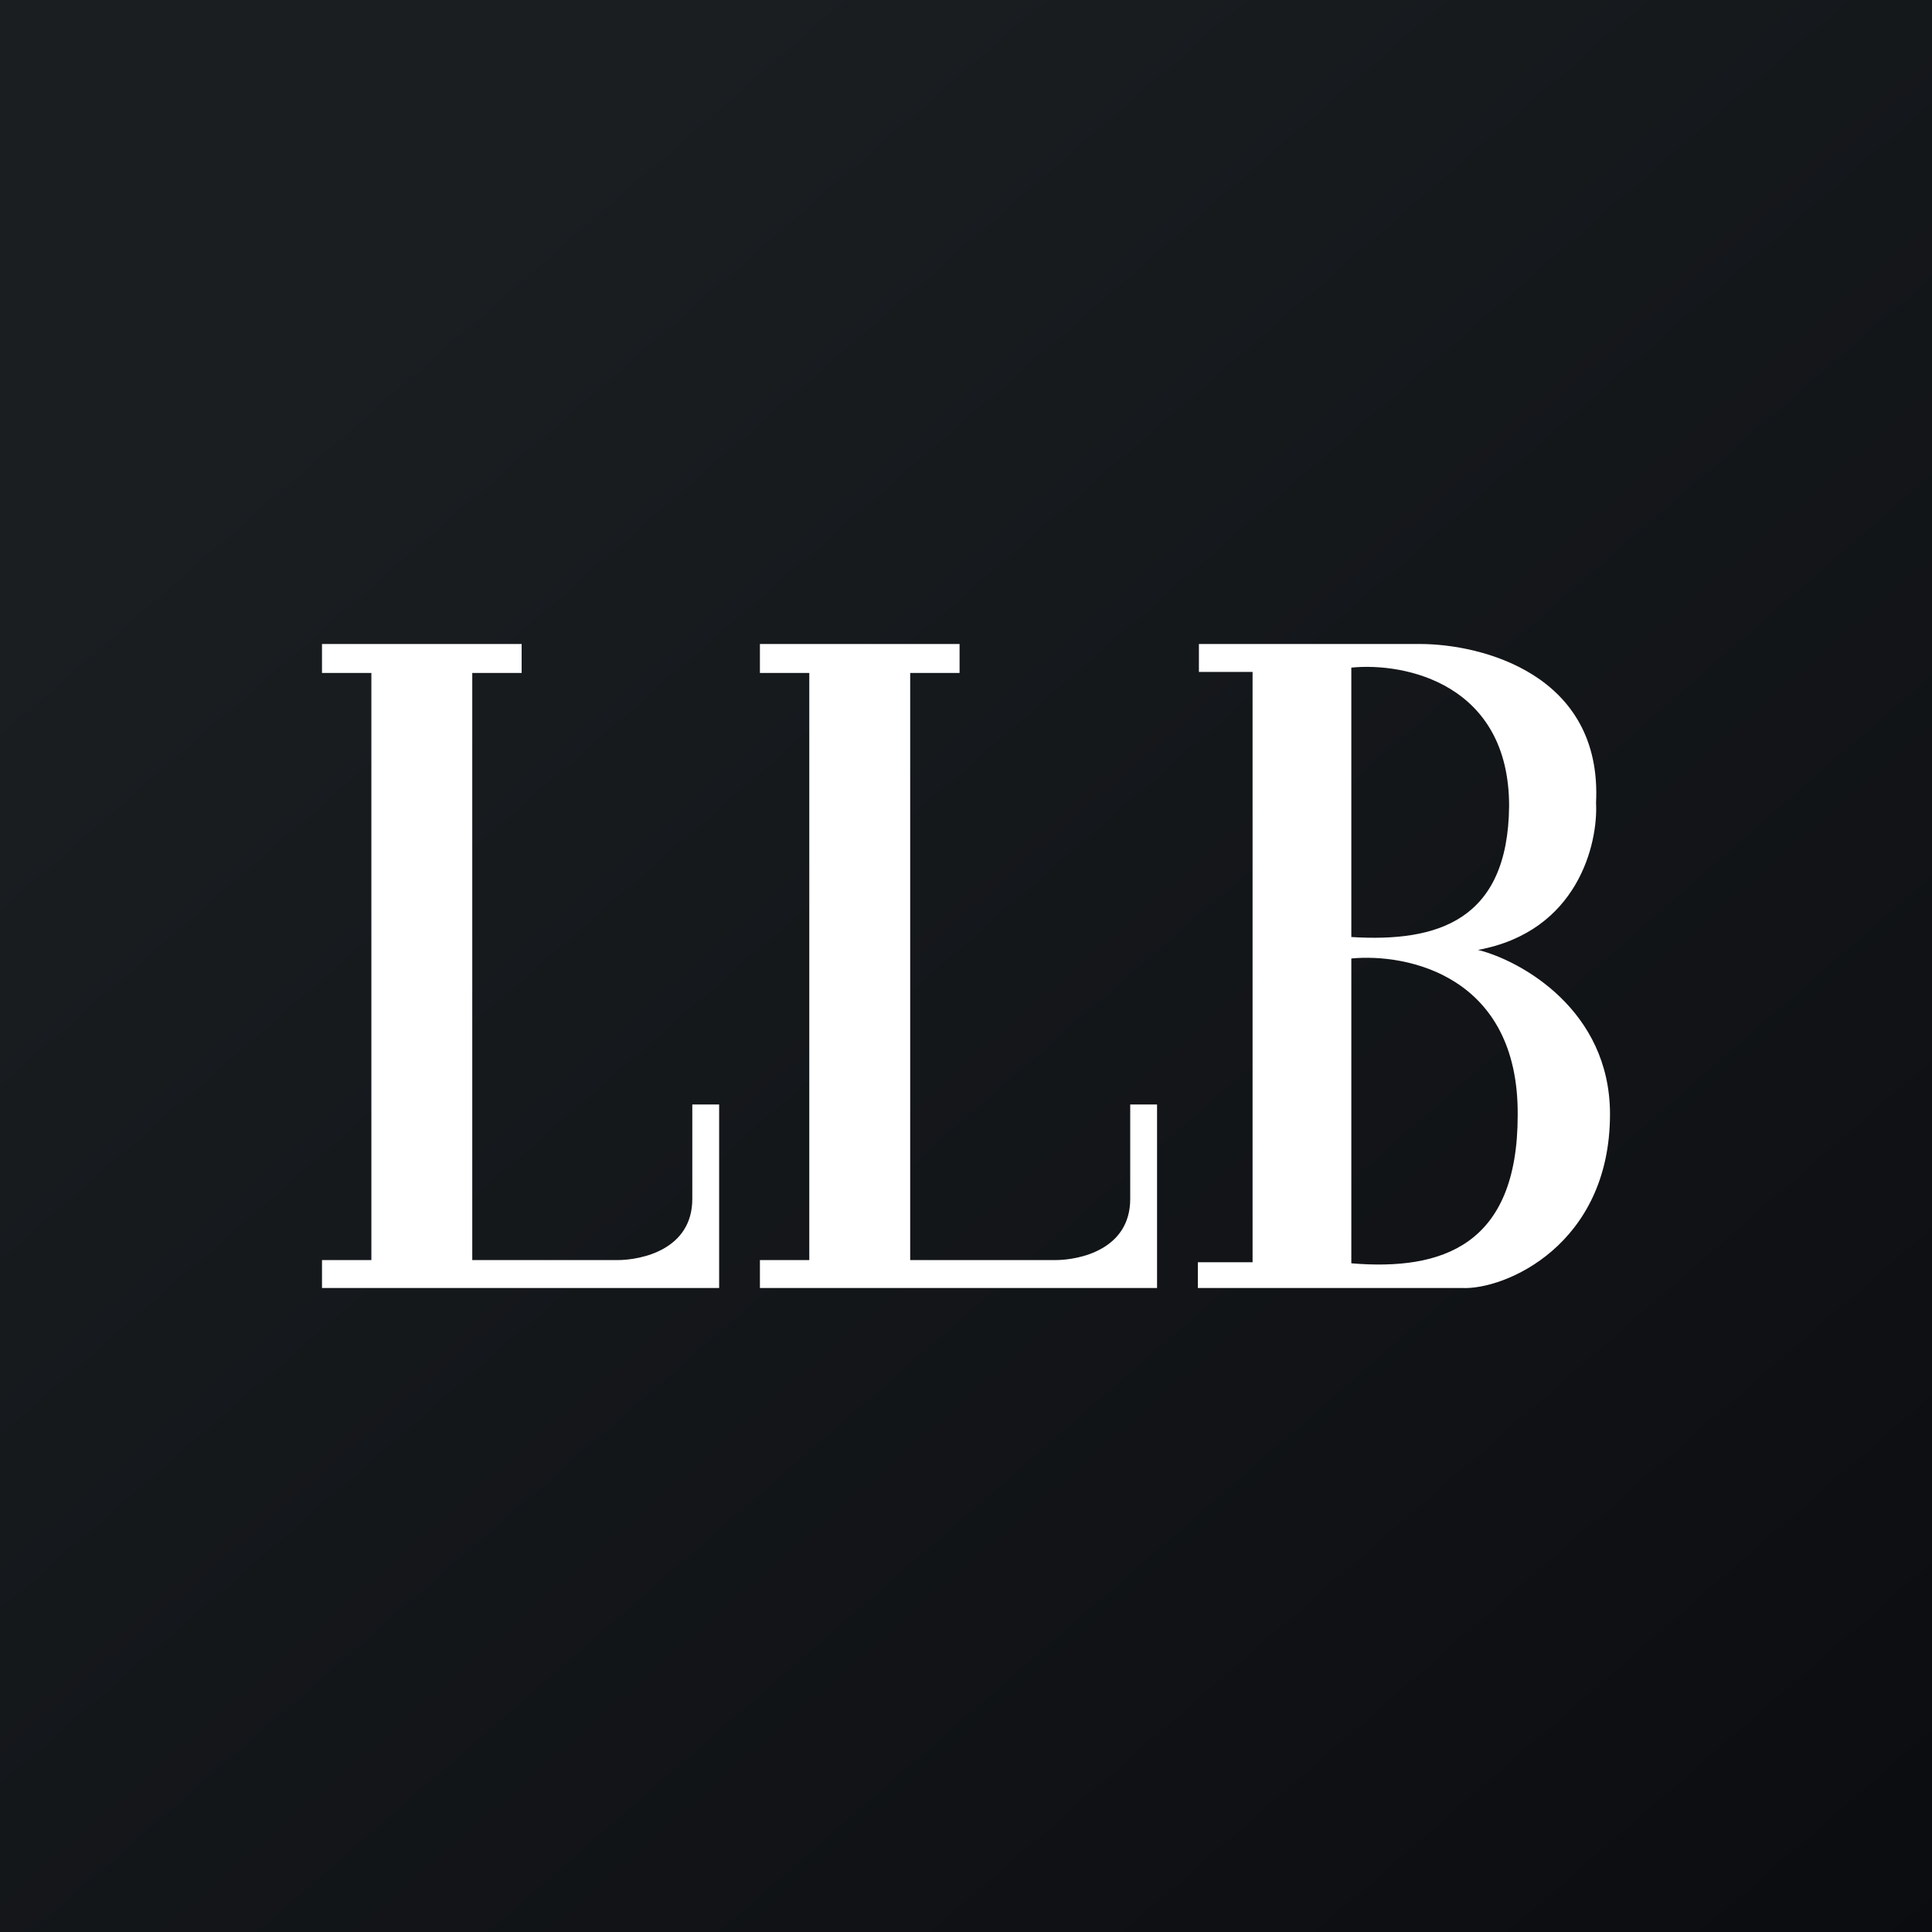 <!-- by TradingView --><svg xmlns="http://www.w3.org/2000/svg" viewBox="0 0 18 18"><rect x="0" y="0" width="18" height="18" fill="#808080" stroke="none"/><path fill="url(#a3fe5mftb)" d="M0 0h18v18H0z"/><path fill-rule="evenodd" d="M4.85 6H3v.27h.46v5.47H3V12h3.7v-1.71h-.25v.88c0 .47-.47.57-.7.57H4.4V6.27h.46V6zm4.08 0H7.08v.27h.46v5.47h-.46V12h3.7v-1.71h-.25v.88c0 .47-.47.57-.7.57H8.48V6.27h.46V6zm2.23 0h2.07c.57 0 1.7.28 1.64 1.48.02.38-.17 1.2-1.1 1.37.4.1 1.23.56 1.23 1.53 0 1.22-.98 1.64-1.38 1.62h-2.46v-.24h.51v-5.5h-.5V6zm1.43.22c.5-.05 1.47.15 1.47 1.29-.01 1.07-.67 1.27-1.47 1.22V6.22zm1.55 4.17c.01-1.3-1.03-1.51-1.55-1.46v2.84c.84.07 1.55-.16 1.55-1.38z" fill="#fff"/><defs><linearGradient id="a3fe5mftb" x1="3.35" y1="3.12" x2="21.9" y2="24.43" gradientUnits="userSpaceOnUse"><stop stop-color="#1A1E21"/><stop offset="1" stop-color="#06060A"/></linearGradient></defs></svg>